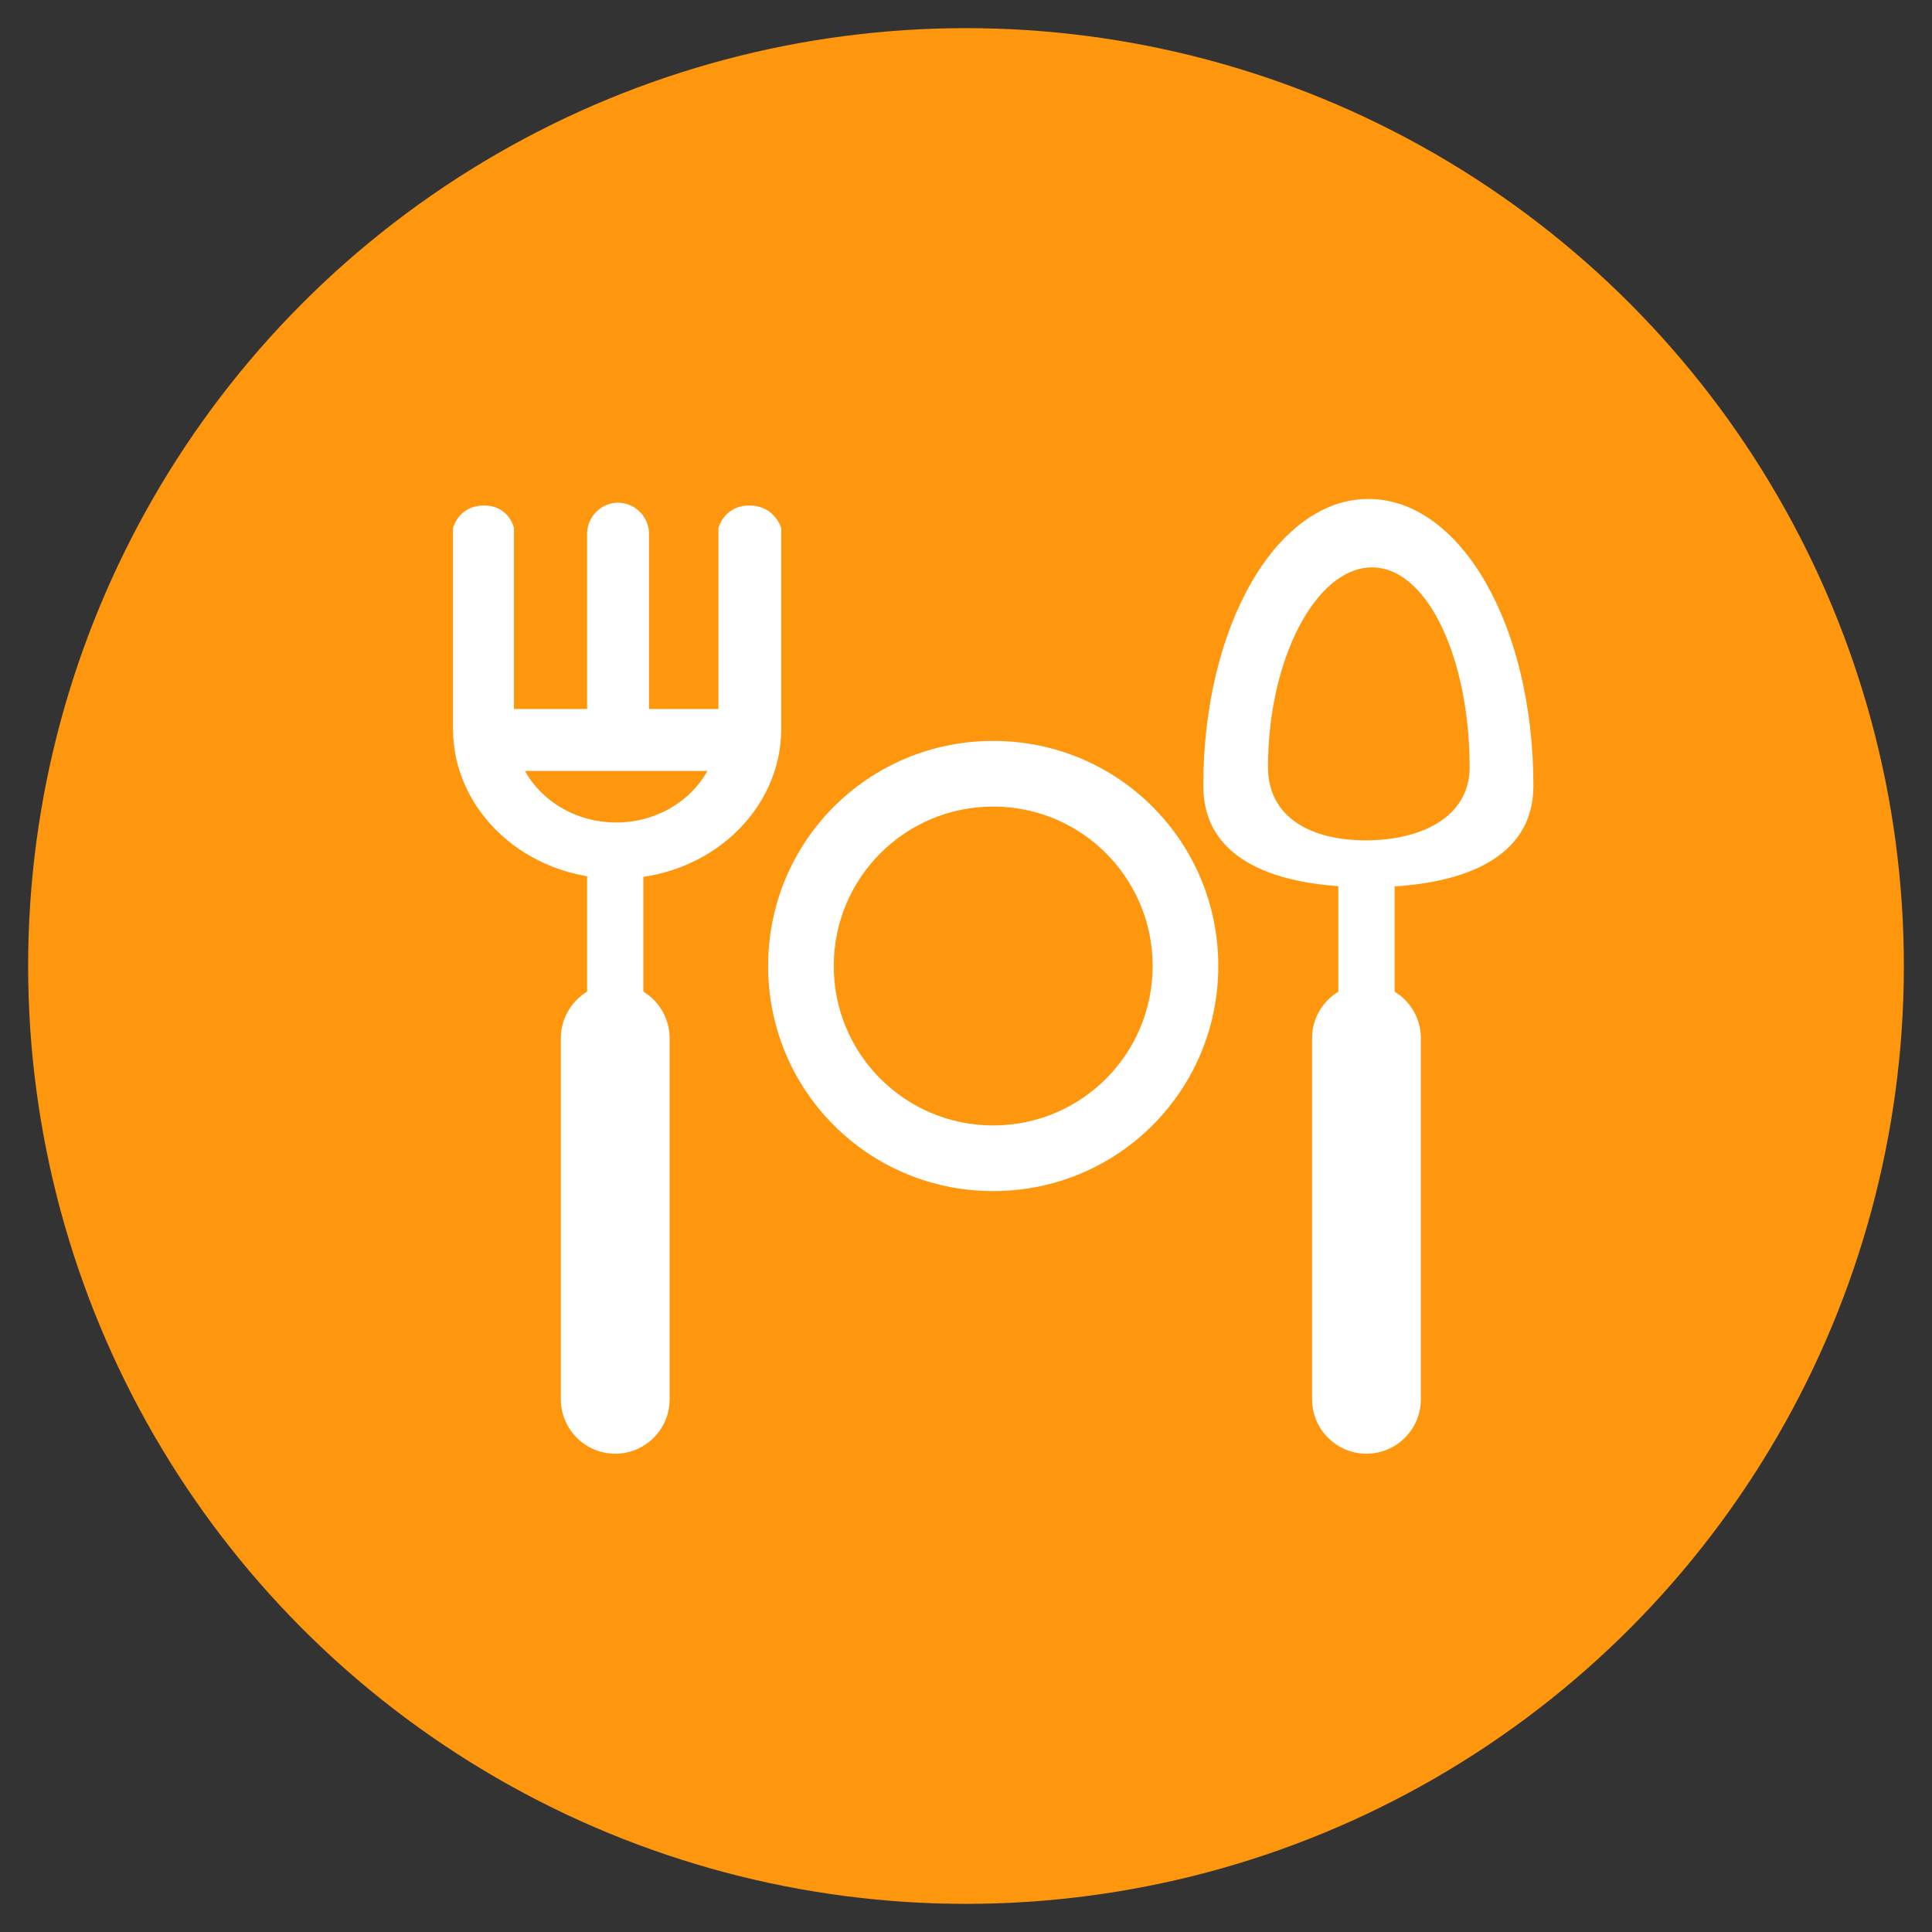 <?xml version="1.0" encoding="utf-8"?>
<!-- Generator: Adobe Illustrator 22.1.0, SVG Export Plug-In . SVG Version: 6.00 Build 0)  -->
<svg version="1.1" id="图层_1" xmlns="http://www.w3.org/2000/svg" xmlns:xlink="http://www.w3.org/1999/xlink" x="0px" y="0px"
	 viewBox="0 0 206 206" style="enable-background:new 0 0 206 206;" xml:space="preserve">
<rect x="0" y="0" width="206" height="206" fill="#333333" stroke="none"/>
<style type="text/css">
	.st0{fill:#FFFFFF;}
	.st1{fill:#FE970E;}
</style>
<g>
	<path class="st0" d="M40.9,84.4"/>
	<circle class="st1" cx="103" cy="103" r="100"/>
	<path class="st0" d="M105.9,79c-13.3,0-24,10.7-24,24s10.7,24,24,24s24-10.7,24-24S119.2,79,105.9,79z M105.9,120
		c-9.4,0-17-7.6-17-17s7.6-17,17-17s17,7.6,17,17S115.3,120,105.9,120z"/>
	<g>
		<path class="st0" d="M76.6,56.3v21.4c0,5.5-4.9,10-10.9,10s-10.9-4.5-10.9-10V56.3c0,0-0.5-2.4-3.2-2.4s-3.3,2.4-3.3,2.4v21.4
			c0,8.8,7.8,16,17.5,16s17.5-7.2,17.5-16V56.3c0,0-0.7-2.4-3.4-2.4C77.2,53.9,76.6,56.3,76.6,56.3z"/>
		<rect x="53.2" y="75.6" class="st0" width="25.6" height="6.6"/>
		<path class="st0" d="M69.2,77.5c0,1.8-1.5,3.3-3.3,3.3l0,0c-1.8,0-3.3-1.5-3.3-3.3V56.9c0-1.8,1.5-3.3,3.3-3.3l0,0
			c1.8,0,3.3,1.5,3.3,3.3V77.5z"/>
	</g>
	<path class="st0" d="M145.9,53.2c-9.7,0-17.6,13.4-17.6,30.6c0,8,7.9,10.8,17.6,10.8c9.7,0,17.6-2.9,17.6-10.8
		C163.5,66.6,155.7,53.2,145.9,53.2z M145.6,89.6c-5.9,0-10.4-2.5-10.4-7.8c0-11.5,5.1-21.3,11.1-21.3c5.9,0,10.4,9.7,10.4,21.3
		C156.7,87.1,151.6,89.6,145.6,89.6z"/>
	<rect x="62.6" y="91.4" class="st0" width="6" height="14.7"/>
	<path class="st0" d="M71.4,149.2c0,3.2-2.6,5.8-5.8,5.8l0,0c-3.2,0-5.8-2.6-5.8-5.8v-38.5c0-3.2,2.6-5.8,5.8-5.8l0,0
		c3.2,0,5.8,2.6,5.8,5.8V149.2z"/>
	<rect x="142.7" y="91.4" class="st0" width="6" height="14.7"/>
	<path class="st0" d="M151.5,149.2c0,3.2-2.6,5.8-5.8,5.8l0,0c-3.2,0-5.8-2.6-5.8-5.8v-38.5c0-3.2,2.6-5.8,5.8-5.8l0,0
		c3.2,0,5.8,2.6,5.8,5.8V149.2z"/>
</g>
</svg>
